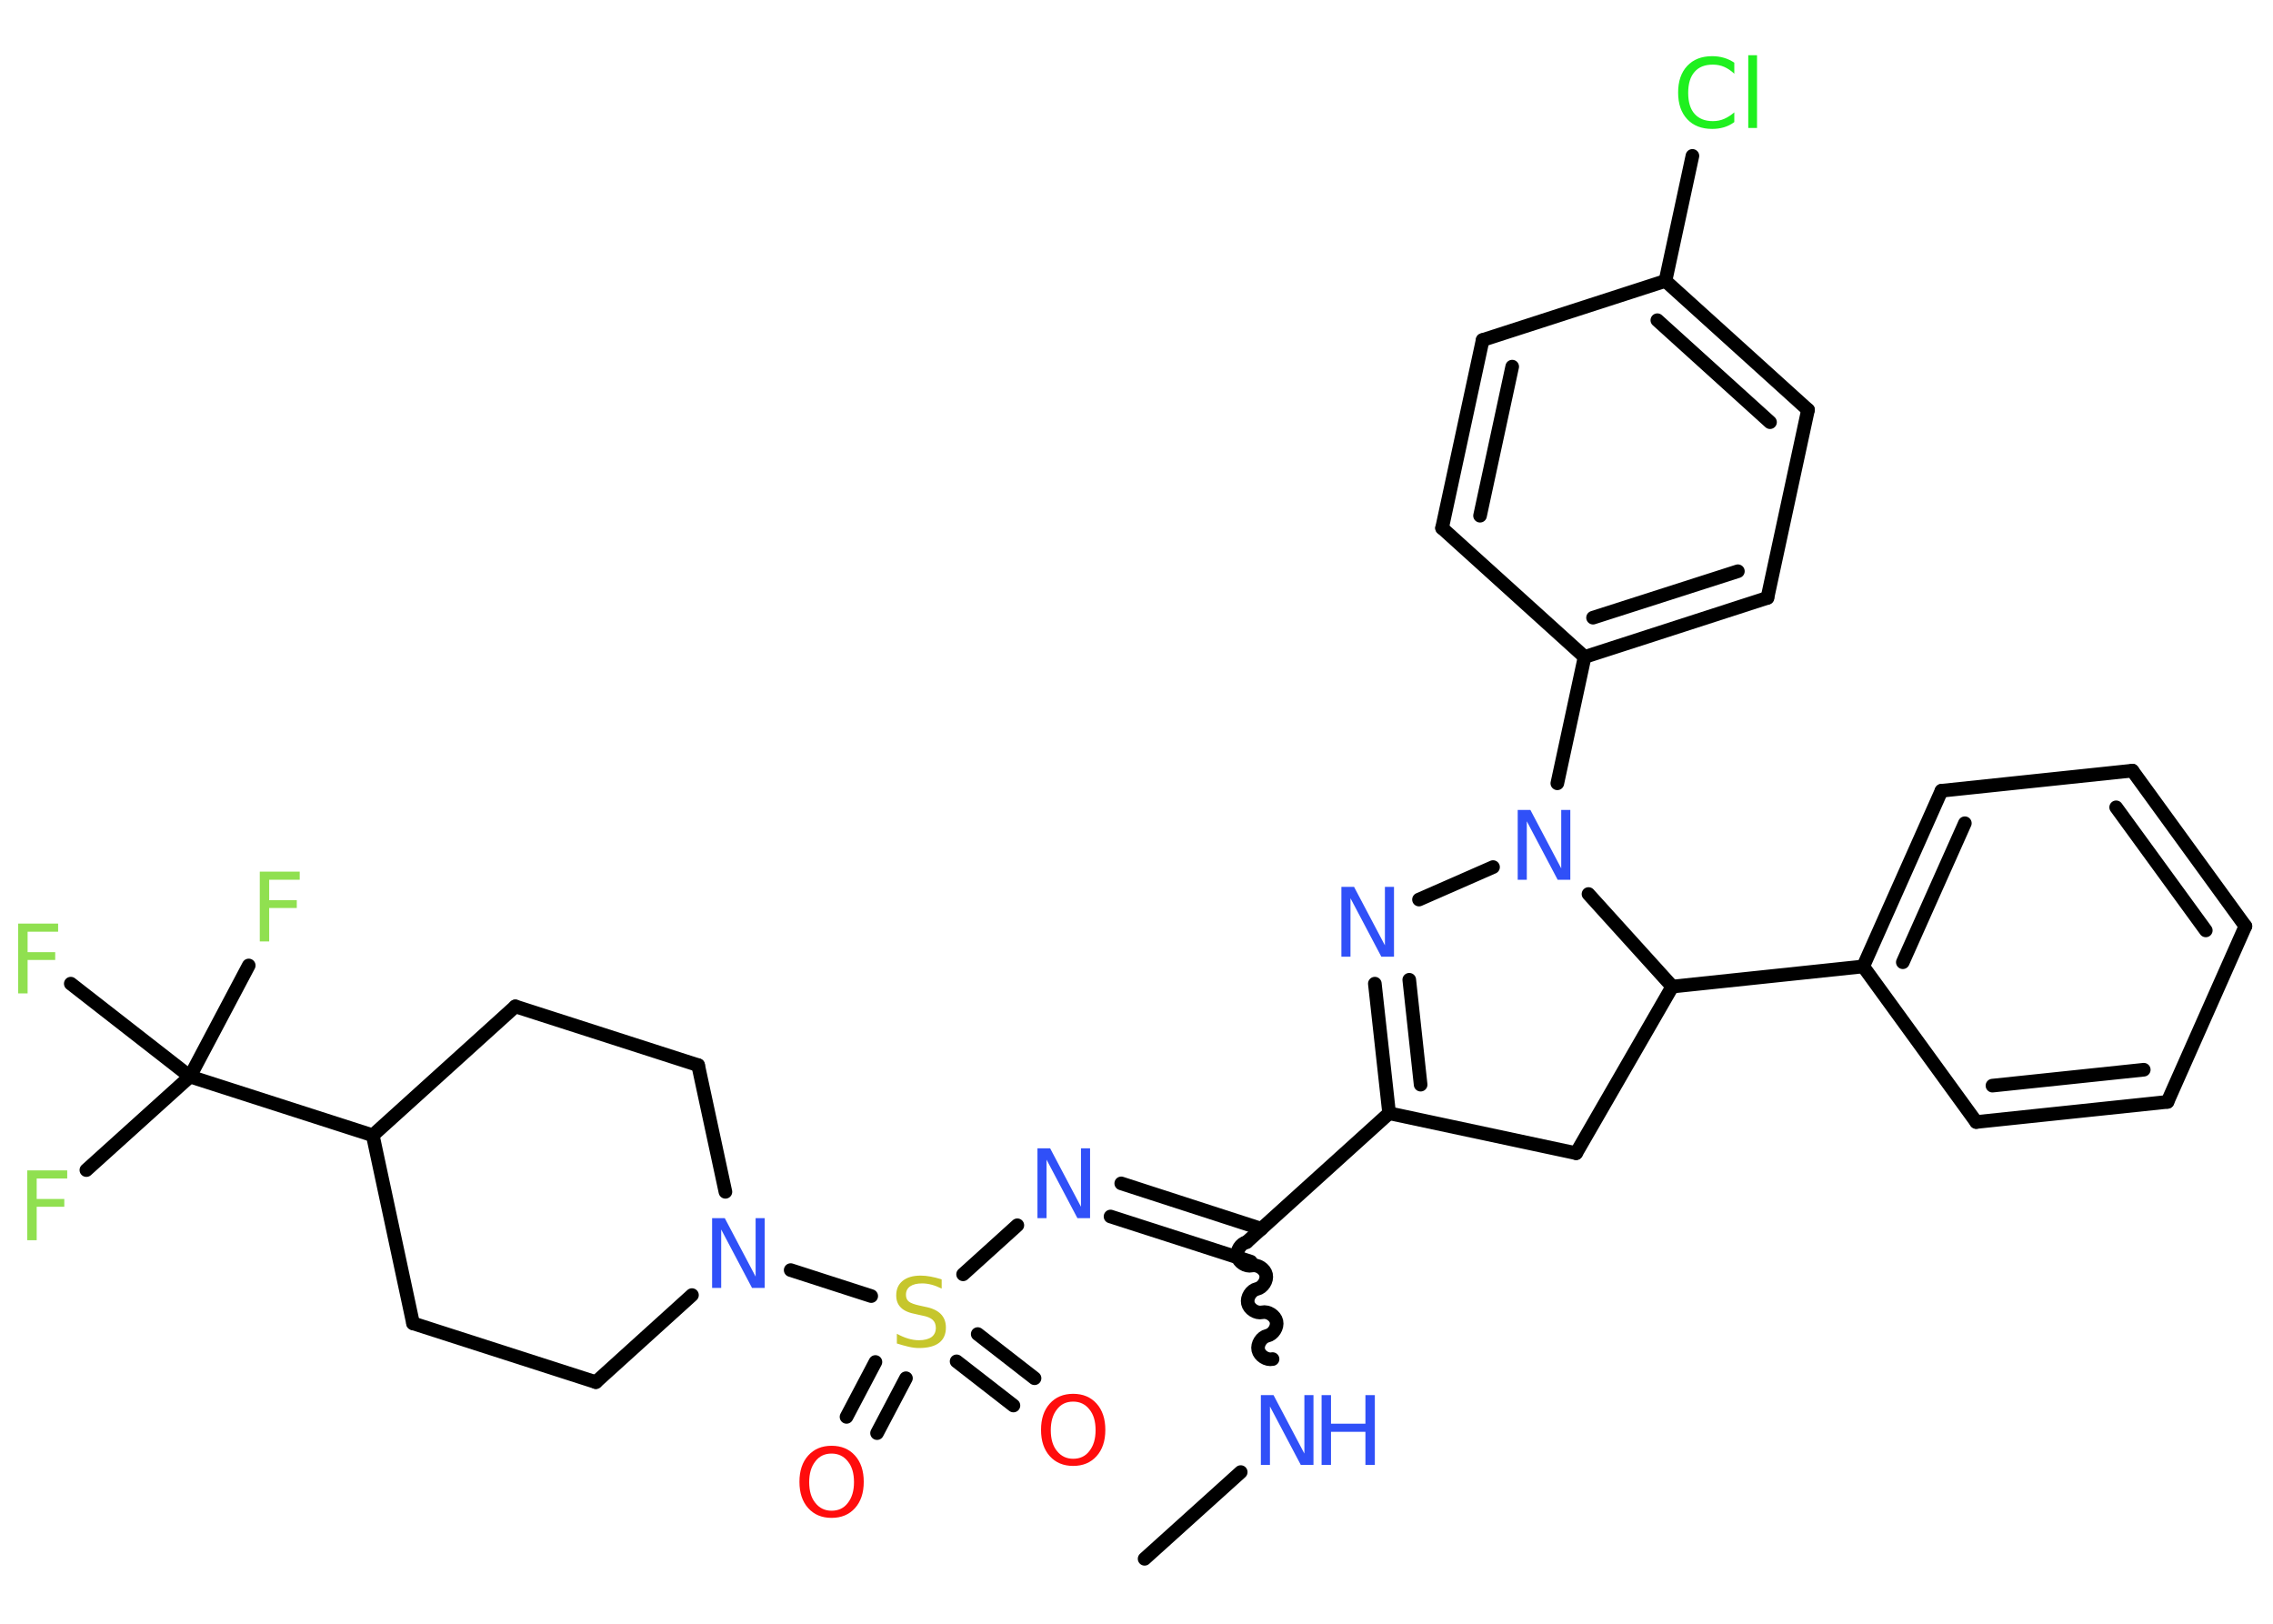 <?xml version='1.0' encoding='UTF-8'?>
<!DOCTYPE svg PUBLIC "-//W3C//DTD SVG 1.1//EN" "http://www.w3.org/Graphics/SVG/1.1/DTD/svg11.dtd">
<svg version='1.2' xmlns='http://www.w3.org/2000/svg' xmlns:xlink='http://www.w3.org/1999/xlink' width='70.0mm' height='50.0mm' viewBox='0 0 70.0 50.0'>
  <desc>Generated by the Chemistry Development Kit (http://github.com/cdk)</desc>
  <g stroke-linecap='round' stroke-linejoin='round' stroke='#000000' stroke-width='.42' fill='#3050F8'>
    <rect x='.0' y='.0' width='70.0' height='50.0' fill='#FFFFFF' stroke='none'/>
    <g id='mol1' class='mol'>
      <line id='mol1bnd1' class='bond' x1='35.25' y1='48.0' x2='38.21' y2='45.33'/>
      <path id='mol1bnd2' class='bond' d='M38.39 38.25c-.18 .04 -.32 .26 -.28 .44c.04 .18 .26 .32 .44 .28c.18 -.04 .4 .1 .44 .28c.04 .18 -.1 .4 -.28 .44c-.18 .04 -.32 .26 -.28 .44c.04 .18 .26 .32 .44 .28c.18 -.04 .4 .1 .44 .28c.04 .18 -.1 .4 -.28 .44c-.18 .04 -.32 .26 -.28 .44c.04 .18 .26 .32 .44 .28' fill='none' stroke='#000000' stroke-width='.42'/>
      <g id='mol1bnd3' class='bond'>
        <line x1='38.52' y1='38.85' x2='34.2' y2='37.46'/>
        <line x1='38.85' y1='37.84' x2='34.53' y2='36.44'/>
      </g>
      <line id='mol1bnd4' class='bond' x1='31.33' y1='37.73' x2='29.66' y2='39.24'/>
      <g id='mol1bnd5' class='bond'>
        <line x1='27.9' y1='42.44' x2='27.01' y2='44.13'/>
        <line x1='26.96' y1='41.94' x2='26.07' y2='43.63'/>
      </g>
      <g id='mol1bnd6' class='bond'>
        <line x1='30.11' y1='41.08' x2='31.86' y2='42.44'/>
        <line x1='29.46' y1='41.92' x2='31.21' y2='43.28'/>
      </g>
      <line id='mol1bnd7' class='bond' x1='26.83' y1='39.91' x2='24.35' y2='39.11'/>
      <line id='mol1bnd8' class='bond' x1='21.31' y1='39.88' x2='18.35' y2='42.56'/>
      <line id='mol1bnd9' class='bond' x1='18.35' y1='42.56' x2='12.72' y2='40.75'/>
      <line id='mol1bnd10' class='bond' x1='12.72' y1='40.75' x2='11.48' y2='34.96'/>
      <line id='mol1bnd11' class='bond' x1='11.48' y1='34.96' x2='5.85' y2='33.15'/>
      <line id='mol1bnd12' class='bond' x1='5.85' y1='33.15' x2='2.66' y2='36.03'/>
      <line id='mol1bnd13' class='bond' x1='5.85' y1='33.15' x2='7.66' y2='29.73'/>
      <line id='mol1bnd14' class='bond' x1='5.85' y1='33.15' x2='2.18' y2='30.29'/>
      <line id='mol1bnd15' class='bond' x1='11.48' y1='34.96' x2='15.87' y2='30.99'/>
      <line id='mol1bnd16' class='bond' x1='15.87' y1='30.99' x2='21.5' y2='32.8'/>
      <line id='mol1bnd17' class='bond' x1='22.34' y1='36.7' x2='21.5' y2='32.8'/>
      <line id='mol1bnd18' class='bond' x1='38.39' y1='38.25' x2='42.78' y2='34.28'/>
      <g id='mol1bnd19' class='bond'>
        <line x1='42.34' y1='30.29' x2='42.78' y2='34.28'/>
        <line x1='43.4' y1='30.17' x2='43.75' y2='33.4'/>
      </g>
      <line id='mol1bnd20' class='bond' x1='43.7' y1='27.7' x2='45.98' y2='26.7'/>
      <line id='mol1bnd21' class='bond' x1='47.96' y1='24.12' x2='48.8' y2='20.23'/>
      <g id='mol1bnd22' class='bond'>
        <line x1='48.8' y1='20.23' x2='54.43' y2='18.41'/>
        <line x1='49.06' y1='19.02' x2='53.52' y2='17.59'/>
      </g>
      <line id='mol1bnd23' class='bond' x1='54.43' y1='18.41' x2='55.68' y2='12.62'/>
      <g id='mol1bnd24' class='bond'>
        <line x1='55.68' y1='12.62' x2='51.29' y2='8.65'/>
        <line x1='54.51' y1='13.0' x2='51.04' y2='9.86'/>
      </g>
      <line id='mol1bnd25' class='bond' x1='51.29' y1='8.65' x2='52.12' y2='4.8'/>
      <line id='mol1bnd26' class='bond' x1='51.29' y1='8.65' x2='45.66' y2='10.47'/>
      <g id='mol1bnd27' class='bond'>
        <line x1='45.66' y1='10.47' x2='44.41' y2='16.26'/>
        <line x1='46.57' y1='11.29' x2='45.58' y2='15.88'/>
      </g>
      <line id='mol1bnd28' class='bond' x1='48.8' y1='20.23' x2='44.41' y2='16.26'/>
      <line id='mol1bnd29' class='bond' x1='48.92' y1='27.53' x2='51.5' y2='30.38'/>
      <line id='mol1bnd30' class='bond' x1='51.5' y1='30.38' x2='57.38' y2='29.76'/>
      <g id='mol1bnd31' class='bond'>
        <line x1='59.79' y1='24.35' x2='57.38' y2='29.76'/>
        <line x1='60.51' y1='25.35' x2='58.6' y2='29.63'/>
      </g>
      <line id='mol1bnd32' class='bond' x1='59.79' y1='24.35' x2='65.67' y2='23.73'/>
      <g id='mol1bnd33' class='bond'>
        <line x1='69.15' y1='28.52' x2='65.67' y2='23.73'/>
        <line x1='67.93' y1='28.65' x2='65.17' y2='24.86'/>
      </g>
      <line id='mol1bnd34' class='bond' x1='69.15' y1='28.52' x2='66.75' y2='33.93'/>
      <g id='mol1bnd35' class='bond'>
        <line x1='60.86' y1='34.55' x2='66.75' y2='33.93'/>
        <line x1='61.36' y1='33.43' x2='66.02' y2='32.94'/>
      </g>
      <line id='mol1bnd36' class='bond' x1='57.38' y1='29.76' x2='60.86' y2='34.55'/>
      <line id='mol1bnd37' class='bond' x1='51.5' y1='30.38' x2='48.54' y2='35.51'/>
      <line id='mol1bnd38' class='bond' x1='42.78' y1='34.28' x2='48.54' y2='35.51'/>
      <g id='mol1atm2' class='atom'>
        <path d='M38.83 42.96h.39l.95 1.8v-1.8h.28v2.15h-.39l-.95 -1.8v1.8h-.28v-2.15z' stroke='none'/>
        <path d='M40.7 42.96h.29v.88h1.06v-.88h.29v2.15h-.29v-1.02h-1.06v1.02h-.29v-2.15z' stroke='none'/>
      </g>
      <path id='mol1atm4' class='atom' d='M31.95 35.36h.39l.95 1.8v-1.8h.28v2.15h-.39l-.95 -1.8v1.8h-.28v-2.15z' stroke='none'/>
      <path id='mol1atm5' class='atom' d='M29.0 39.4v.28q-.16 -.08 -.31 -.12q-.15 -.04 -.29 -.04q-.24 .0 -.37 .09q-.13 .09 -.13 .26q.0 .14 .09 .21q.09 .07 .32 .12l.18 .04q.32 .06 .48 .22q.16 .16 .16 .42q.0 .31 -.21 .47q-.21 .16 -.62 .16q-.15 .0 -.32 -.04q-.17 -.04 -.36 -.1v-.3q.18 .1 .35 .15q.17 .05 .33 .05q.25 .0 .39 -.1q.13 -.1 .13 -.28q.0 -.16 -.1 -.25q-.1 -.09 -.32 -.13l-.18 -.04q-.33 -.06 -.47 -.2q-.15 -.14 -.15 -.38q.0 -.29 .2 -.45q.2 -.16 .55 -.16q.15 .0 .31 .03q.16 .03 .32 .08z' stroke='none' fill='#C6C62C'/>
      <path id='mol1atm6' class='atom' d='M25.61 44.76q-.32 .0 -.5 .24q-.19 .24 -.19 .64q.0 .41 .19 .64q.19 .24 .5 .24q.32 .0 .5 -.24q.19 -.24 .19 -.64q.0 -.41 -.19 -.64q-.19 -.24 -.5 -.24zM25.61 44.52q.45 .0 .72 .3q.27 .3 .27 .81q.0 .51 -.27 .81q-.27 .3 -.72 .3q-.45 .0 -.72 -.3q-.27 -.3 -.27 -.81q.0 -.51 .27 -.81q.27 -.3 .72 -.3z' stroke='none' fill='#FF0D0D'/>
      <path id='mol1atm7' class='atom' d='M33.05 43.16q-.32 .0 -.5 .24q-.19 .24 -.19 .64q.0 .41 .19 .64q.19 .24 .5 .24q.32 .0 .5 -.24q.19 -.24 .19 -.64q.0 -.41 -.19 -.64q-.19 -.24 -.5 -.24zM33.05 42.92q.45 .0 .72 .3q.27 .3 .27 .81q.0 .51 -.27 .81q-.27 .3 -.72 .3q-.45 .0 -.72 -.3q-.27 -.3 -.27 -.81q.0 -.51 .27 -.81q.27 -.3 .72 -.3z' stroke='none' fill='#FF0D0D'/>
      <path id='mol1atm8' class='atom' d='M21.93 37.51h.39l.95 1.8v-1.8h.28v2.15h-.39l-.95 -1.8v1.8h-.28v-2.15z' stroke='none'/>
      <path id='mol1atm13' class='atom' d='M.84 36.04h1.23v.25h-.94v.63h.85v.24h-.85v1.03h-.29v-2.15z' stroke='none' fill='#90E050'/>
      <path id='mol1atm14' class='atom' d='M8.0 26.84h1.23v.25h-.94v.63h.85v.24h-.85v1.03h-.29v-2.15z' stroke='none' fill='#90E050'/>
      <path id='mol1atm15' class='atom' d='M.56 28.44h1.23v.25h-.94v.63h.85v.24h-.85v1.03h-.29v-2.15z' stroke='none' fill='#90E050'/>
      <path id='mol1atm19' class='atom' d='M41.31 27.31h.39l.95 1.8v-1.8h.28v2.15h-.39l-.95 -1.8v1.8h-.28v-2.15z' stroke='none'/>
      <path id='mol1atm20' class='atom' d='M46.74 24.94h.39l.95 1.8v-1.8h.28v2.15h-.39l-.95 -1.8v1.8h-.28v-2.15z' stroke='none'/>
      <path id='mol1atm25' class='atom' d='M53.41 1.96v.31q-.15 -.14 -.31 -.21q-.16 -.07 -.35 -.07q-.37 .0 -.56 .22q-.2 .22 -.2 .65q.0 .43 .2 .65q.2 .22 .56 .22q.19 .0 .35 -.07q.16 -.07 .31 -.2v.3q-.15 .11 -.32 .16q-.17 .05 -.36 .05q-.49 .0 -.77 -.3q-.28 -.3 -.28 -.82q.0 -.52 .28 -.82q.28 -.3 .77 -.3q.19 .0 .36 .05q.17 .05 .32 .15zM53.84 1.7h.27v2.24h-.27v-2.24z' stroke='none' fill='#1FF01F'/>
    </g>
  </g>
</svg>
